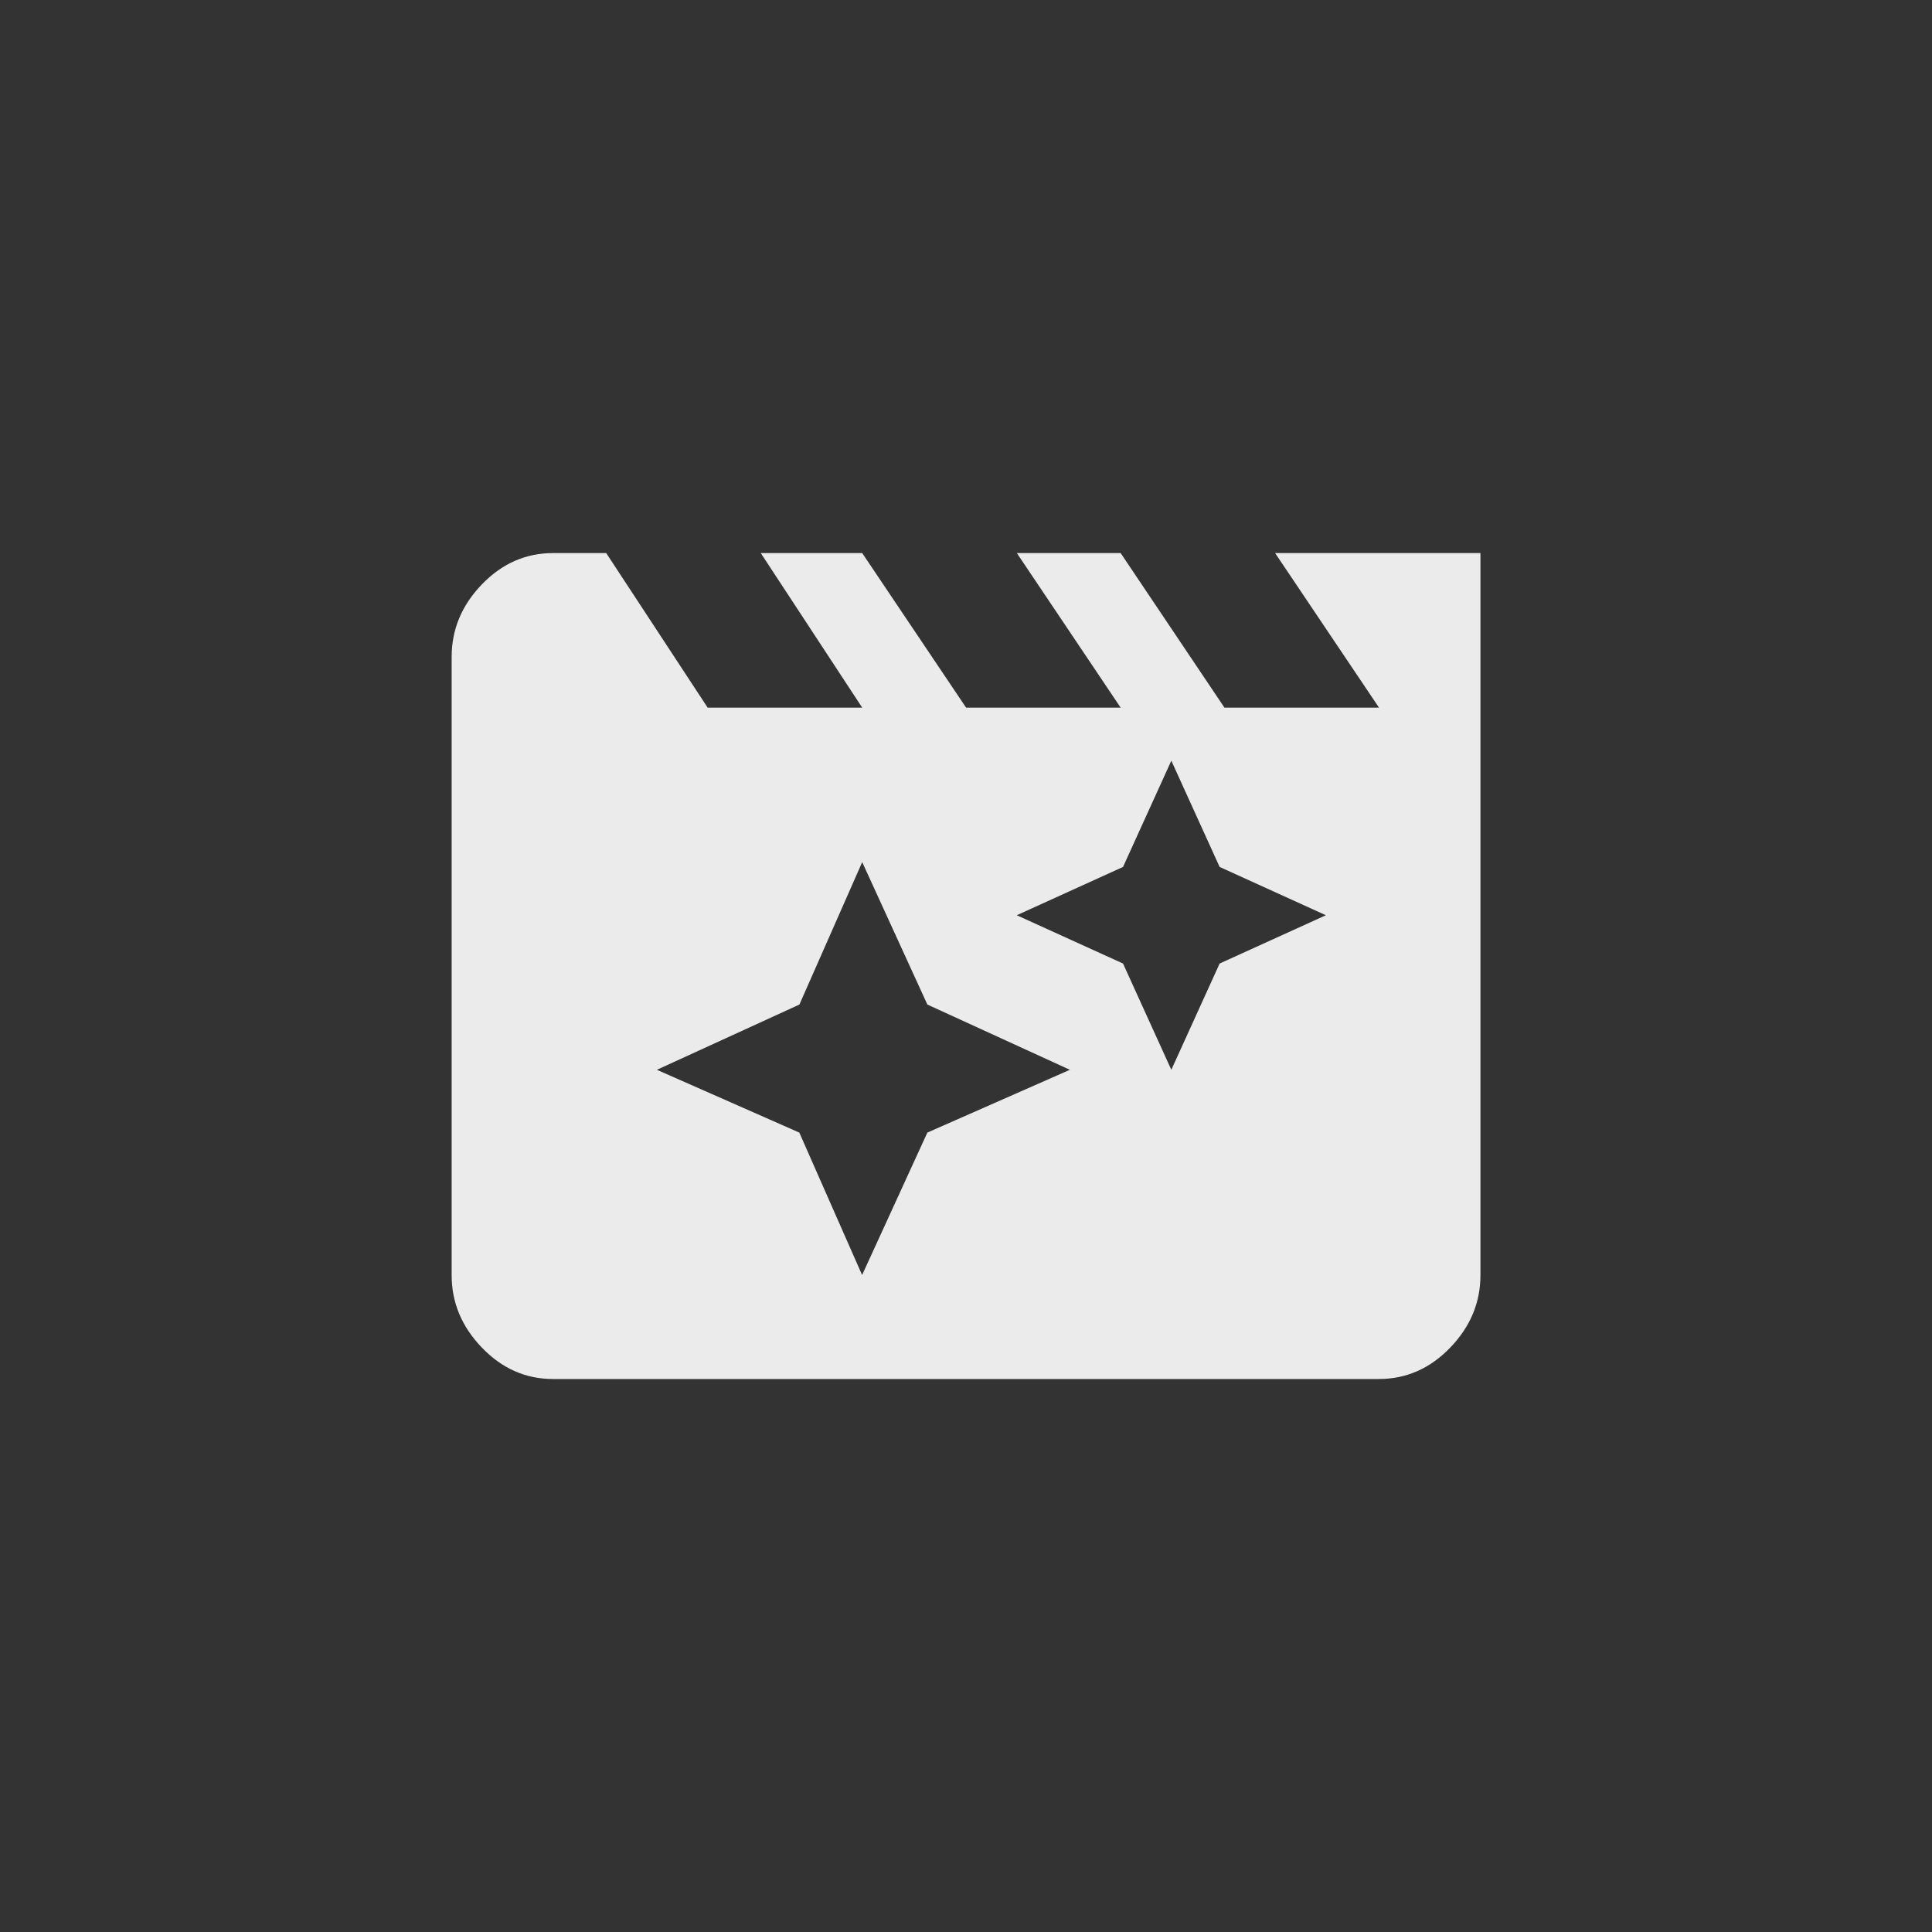 <!-- Generated by IcoMoon.io -->
<svg version="1.1" xmlns="http://www.w3.org/2000/svg" width="40" height="40" viewBox="0 0 40 40">
<rect x="0" y="0" width="40" height="40" fill="#333333" stroke="none"/>
<title>mt-movie_filter</title>
<path fill="#ebebeb" d="M25.251 19.949l2.2-1-2.2-1-1-2.2-1 2.2-2.2 1 2.2 1 1 2.2zM19.2 23.449l2.951-1.3-2.951-1.351-1.349-2.949-1.3 2.949-2.951 1.351 2.949 1.3 1.3 2.949zM26.4 11.451h4.251v14.949q0 0.851-0.625 1.5t-1.475 0.651h-17.1q-0.849 0-1.475-0.651t-0.625-1.5v-12.8q0-0.851 0.625-1.5t1.475-0.649h1.1l2.1 3.2h3.2l-2.1-3.2h2.1l2.151 3.2h3.2l-2.149-3.2h2.149l2.149 3.2h3.2z"></path>
</svg>
